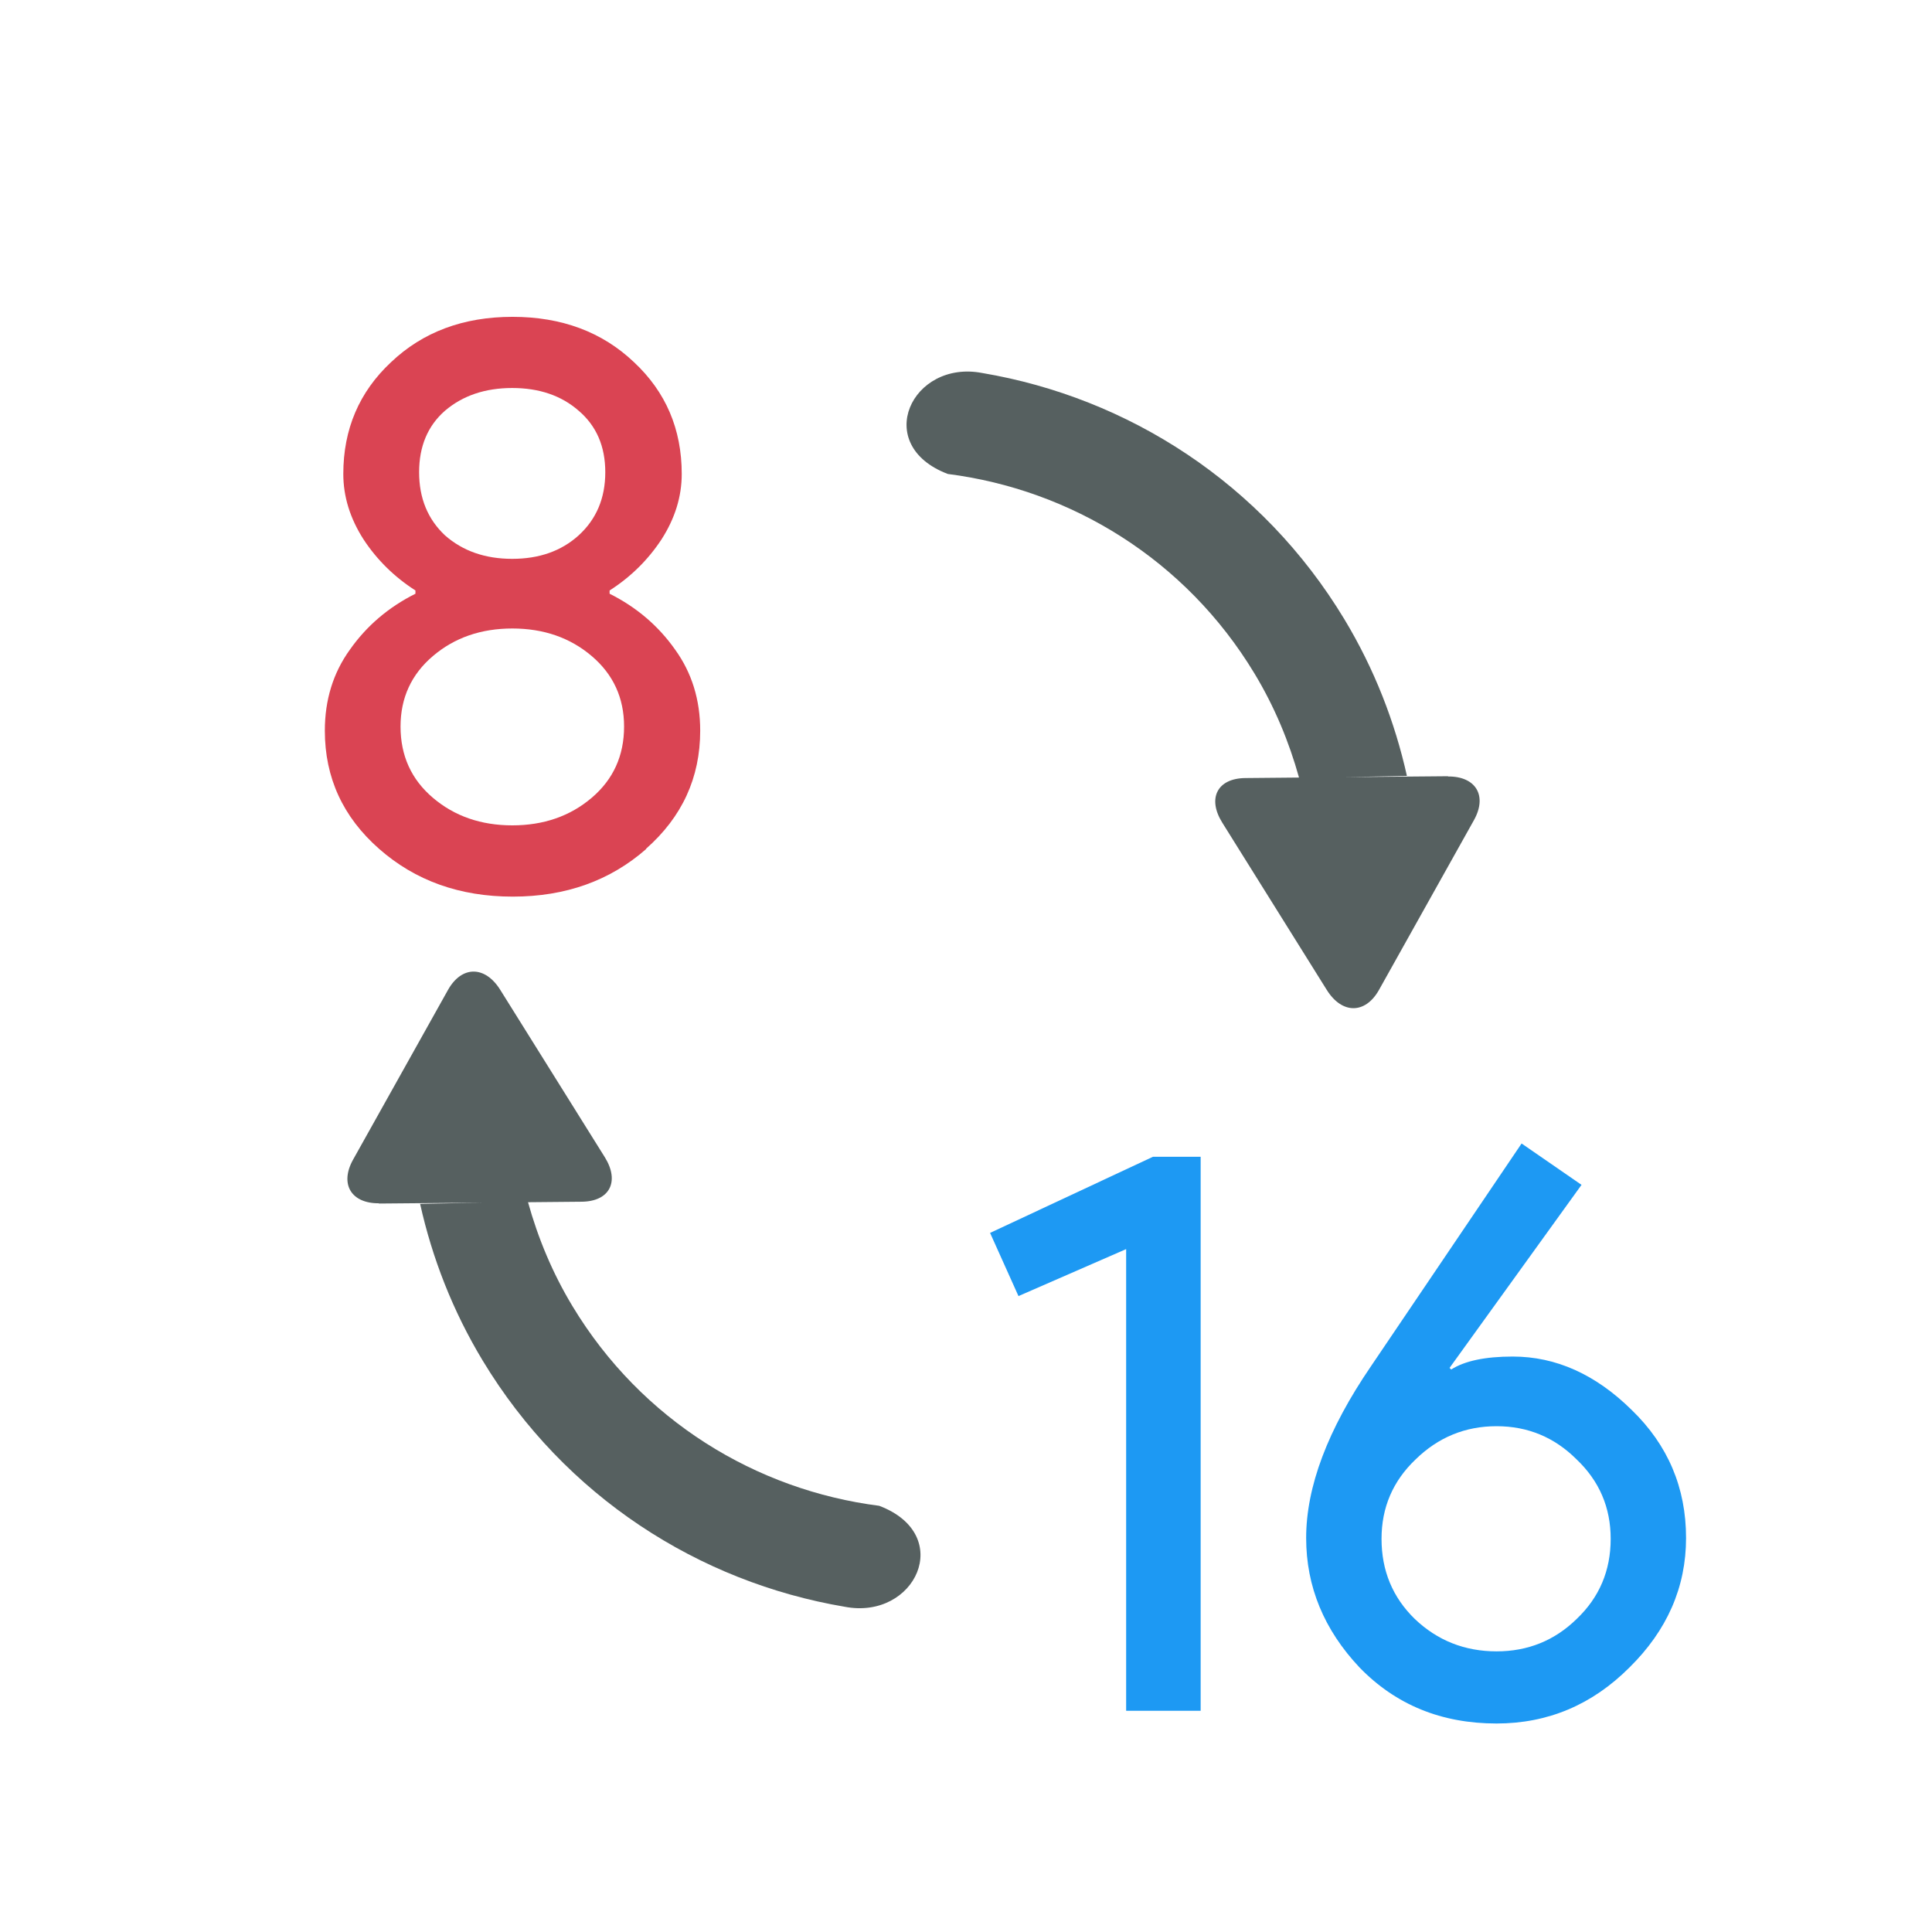 <svg xmlns="http://www.w3.org/2000/svg" viewBox="0 0 22 22"><g transform="matrix(.943 0 0 .943-513.42-699.75)"><path d="m530.85 758.61q-.503.442-1.237.442-.735 0-1.237-.442-.503-.442-.503-1.095 0-.428.232-.75.232-.33.607-.518v-.03q-.293-.188-.48-.472-.188-.293-.188-.607 0-.622.442-1.035.442-.42 1.125-.42.683 0 1.125.42.442.413.442 1.035 0 .315-.188.607-.188.285-.48.472v.03q.375.188.607.518.232.322.232.75 0 .653-.503 1.095m-1.86-2.903q.247.217.622.217.375 0 .615-.217.247-.225.247-.585 0-.36-.247-.57-.24-.21-.615-.21-.375 0-.622.21-.24.21-.24.57 0 .36.24.585m-.112 2.43q.3.255.735.255.435 0 .735-.255.3-.255.3-.66 0-.398-.3-.653-.3-.255-.735-.255-.435 0-.735.255-.3.255-.3.653 0 .405.3.66" transform="matrix(1.304 0 0 1.304-139.97-236.93)" fill="#da4453"/><g transform="matrix(1.304 0 0 1.304-141.4-228.27)" fill="#1d99f3"><path d="m537.08 759.95h-.69v-4.275l-.997.435-.263-.585 1.508-.705h.442v5.13"/><path d="m539.97 756.67q.6 0 1.102.495.503.487.503 1.185 0 .683-.525 1.2-.518.518-1.23.518-.765 0-1.268-.518-.495-.525-.495-1.2 0-.712.6-1.59l1.395-2.063.555.383-1.222 1.695.015.015q.188-.12.57-.12m-.15 2.73q.435 0 .742-.3.315-.3.315-.742 0-.435-.315-.735-.308-.308-.742-.308-.435 0-.75.308-.315.3-.315.735 0 .442.308.742.315.3.758.3"/></g><g fill="#566060"><path d="m549.03 756.58l1.255-.011-.758.015c.145.651.392 1.29.756 1.893.993 1.644 2.614 2.675 4.371 2.972.853.165 1.339-.869.417-1.219-1.484-.189-2.87-1.029-3.703-2.409-.243-.402-.418-.826-.538-1.257l.648-.006c.338-.003.462-.244.279-.538l-1.262-2.02c-.184-.295-.466-.294-.631 0l-1.146 2.049c-.165.295-.024.531.313.528"/><path d="m561.94 751.42l-1.255.011.758-.015c-.145-.651-.392-1.29-.756-1.893-.993-1.644-2.614-2.675-4.371-2.972-.853-.165-1.339.869-.417 1.219 1.484.189 2.87 1.029 3.703 2.409.243.402.418.826.538 1.257l-.648.006c-.338.003-.462.244-.279.538l1.262 2.02c.184.295.466.294.631-0l1.146-2.049c.165-.295.024-.531-.313-.528"/></g></g></svg>
